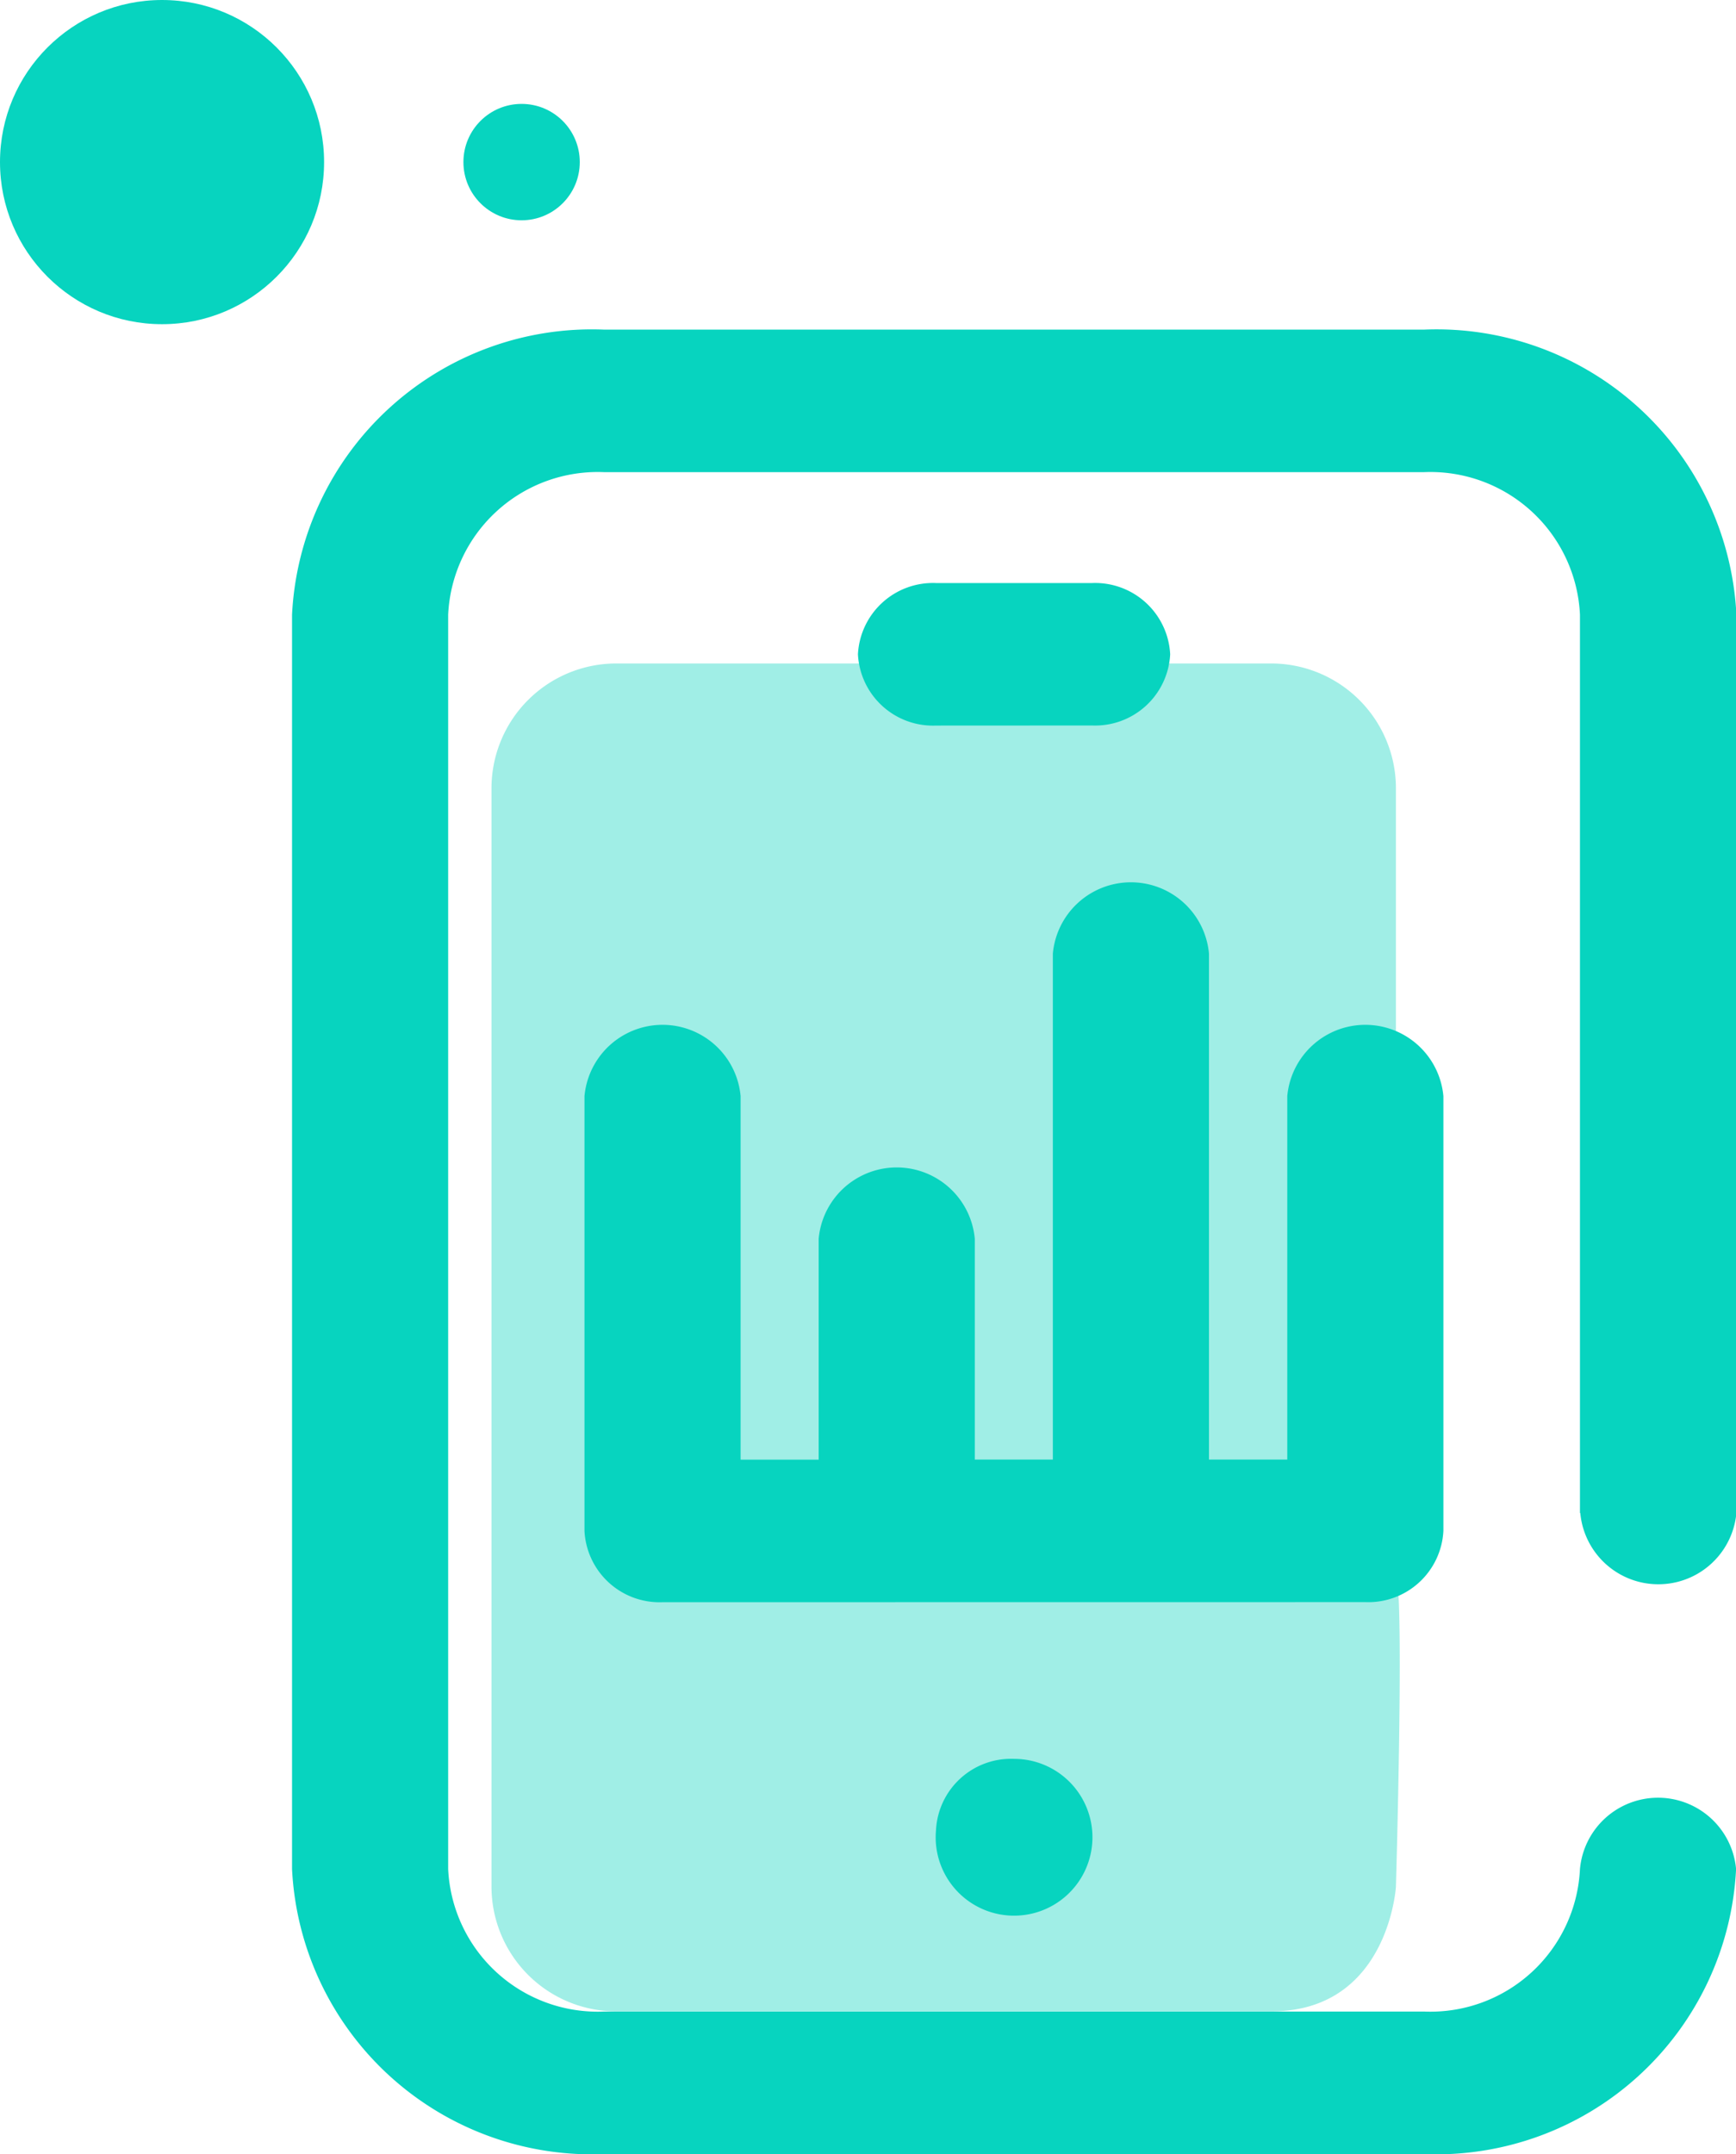 <svg xmlns="http://www.w3.org/2000/svg" width="21.394" height="26.538" viewBox="0 0 21.394 26.538">
  <g id="ipad-stop" transform="translate(-15.069 -13.743)">
    <g id="mobileapp" transform="translate(14.991 17.804)">
      <path id="Path_309" data-name="Path 309" d="M122.146,104.93V95.236A1.538,1.538,0,0,0,120.61,93.7h-8.073A1.538,1.538,0,0,0,111,95.236v13.534a1.538,1.538,0,0,0,1.537,1.536h8.073c1.444,0,1.536-1.536,1.536-1.536S122.252,105.149,122.146,104.93Z" transform="translate(-104.865 -89.587)" fill="#07d4bf" opacity="0.38"/>
      <path id="Path_310" data-name="Path 310" d="M86.872,14.579V3.512a1.845,1.845,0,0,0-1.924-1.756h-10.1a1.845,1.845,0,0,0-1.924,1.756V18.965a1.845,1.845,0,0,0,1.924,1.756h10.1a1.845,1.845,0,0,0,1.924-1.756.966.966,0,0,1,1.924,0,3.7,3.7,0,0,1-3.848,3.512h-10.1A3.7,3.7,0,0,1,71,18.965V3.512A3.7,3.7,0,0,1,74.848,0h10.1A3.7,3.7,0,0,1,88.8,3.512V14.579a.966.966,0,0,1-1.924,0Zm-7.936,3.907a.966.966,0,1,0,.962-.878A.926.926,0,0,0,78.936,18.486ZM80.86,4.877A.926.926,0,0,0,81.822,4a.926.926,0,0,0-.962-.878H78.936A.926.926,0,0,0,77.974,4a.926.926,0,0,0,.962.878Zm3.367,10.8a.926.926,0,0,0,.962-.878V9.443a.966.966,0,0,0-1.924,0v4.478H82.3V7.687a.966.966,0,0,0-1.924,0v6.234h-.962V11.2a.966.966,0,0,0-1.924,0v2.722h-.962V9.443a.966.966,0,0,0-1.924,0V14.8a.926.926,0,0,0,.962.878Z" transform="translate(-67.323 0)" fill="#07d4bf"/>
    </g>
    <circle id="Ellipse_259" data-name="Ellipse 259" cx="1.997" cy="1.997" r="1.997" transform="translate(15.069 13.743)" fill="#07d4bf"/>
    <circle id="Ellipse_260" data-name="Ellipse 260" cx="0.717" cy="0.717" r="0.717" transform="translate(20.78 15.023)" fill="#07d4bf"/>
  </g>
</svg>
